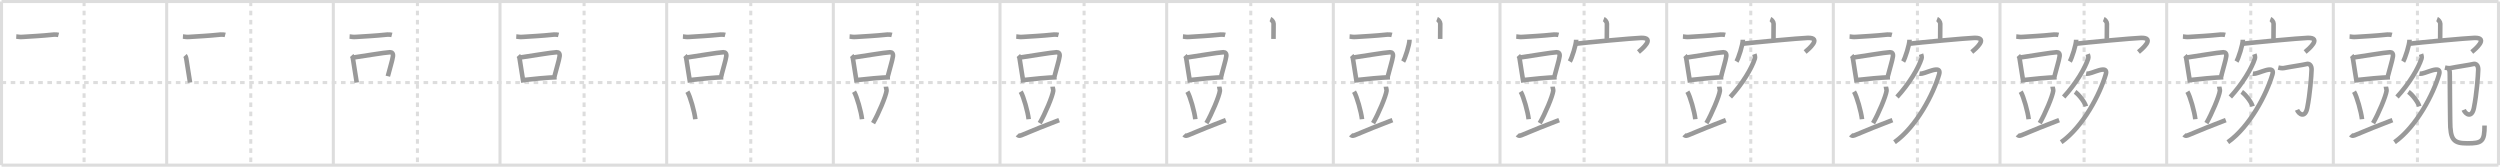 <svg width="1635px" height="109px" viewBox="0 0 1635 109" xmlns="http://www.w3.org/2000/svg" xmlns:xlink="http://www.w3.org/1999/xlink" xml:space="preserve" version="1.1" baseProfile="full">
<line x1="1" y1="1" x2="1634" y2="1" style="stroke:#ddd;stroke-width:2"></line>
<line x1="1" y1="1" x2="1" y2="108" style="stroke:#ddd;stroke-width:2"></line>
<line x1="1" y1="108" x2="1634" y2="108" style="stroke:#ddd;stroke-width:2"></line>
<line x1="1634" y1="1" x2="1634" y2="108" style="stroke:#ddd;stroke-width:2"></line>
<line x1="109" y1="1" x2="109" y2="108" style="stroke:#ddd;stroke-width:2"></line>
<line x1="218" y1="1" x2="218" y2="108" style="stroke:#ddd;stroke-width:2"></line>
<line x1="327" y1="1" x2="327" y2="108" style="stroke:#ddd;stroke-width:2"></line>
<line x1="436" y1="1" x2="436" y2="108" style="stroke:#ddd;stroke-width:2"></line>
<line x1="545" y1="1" x2="545" y2="108" style="stroke:#ddd;stroke-width:2"></line>
<line x1="654" y1="1" x2="654" y2="108" style="stroke:#ddd;stroke-width:2"></line>
<line x1="763" y1="1" x2="763" y2="108" style="stroke:#ddd;stroke-width:2"></line>
<line x1="872" y1="1" x2="872" y2="108" style="stroke:#ddd;stroke-width:2"></line>
<line x1="981" y1="1" x2="981" y2="108" style="stroke:#ddd;stroke-width:2"></line>
<line x1="1090" y1="1" x2="1090" y2="108" style="stroke:#ddd;stroke-width:2"></line>
<line x1="1199" y1="1" x2="1199" y2="108" style="stroke:#ddd;stroke-width:2"></line>
<line x1="1308" y1="1" x2="1308" y2="108" style="stroke:#ddd;stroke-width:2"></line>
<line x1="1417" y1="1" x2="1417" y2="108" style="stroke:#ddd;stroke-width:2"></line>
<line x1="1526" y1="1" x2="1526" y2="108" style="stroke:#ddd;stroke-width:2"></line>
<line x1="1" y1="54" x2="1634" y2="54" style="stroke:#ddd;stroke-width:2;stroke-dasharray:3 3"></line>
<line x1="55" y1="1" x2="55" y2="108" style="stroke:#ddd;stroke-width:2;stroke-dasharray:3 3"></line>
<line x1="164" y1="1" x2="164" y2="108" style="stroke:#ddd;stroke-width:2;stroke-dasharray:3 3"></line>
<line x1="273" y1="1" x2="273" y2="108" style="stroke:#ddd;stroke-width:2;stroke-dasharray:3 3"></line>
<line x1="382" y1="1" x2="382" y2="108" style="stroke:#ddd;stroke-width:2;stroke-dasharray:3 3"></line>
<line x1="491" y1="1" x2="491" y2="108" style="stroke:#ddd;stroke-width:2;stroke-dasharray:3 3"></line>
<line x1="600" y1="1" x2="600" y2="108" style="stroke:#ddd;stroke-width:2;stroke-dasharray:3 3"></line>
<line x1="709" y1="1" x2="709" y2="108" style="stroke:#ddd;stroke-width:2;stroke-dasharray:3 3"></line>
<line x1="818" y1="1" x2="818" y2="108" style="stroke:#ddd;stroke-width:2;stroke-dasharray:3 3"></line>
<line x1="927" y1="1" x2="927" y2="108" style="stroke:#ddd;stroke-width:2;stroke-dasharray:3 3"></line>
<line x1="1036" y1="1" x2="1036" y2="108" style="stroke:#ddd;stroke-width:2;stroke-dasharray:3 3"></line>
<line x1="1145" y1="1" x2="1145" y2="108" style="stroke:#ddd;stroke-width:2;stroke-dasharray:3 3"></line>
<line x1="1254" y1="1" x2="1254" y2="108" style="stroke:#ddd;stroke-width:2;stroke-dasharray:3 3"></line>
<line x1="1363" y1="1" x2="1363" y2="108" style="stroke:#ddd;stroke-width:2;stroke-dasharray:3 3"></line>
<line x1="1472" y1="1" x2="1472" y2="108" style="stroke:#ddd;stroke-width:2;stroke-dasharray:3 3"></line>
<line x1="1581" y1="1" x2="1581" y2="108" style="stroke:#ddd;stroke-width:2;stroke-dasharray:3 3"></line>
<path d="M10.63,23.89c1.87,0.11,1.79,0.42,4.2,0.25c7.03-0.5,10.92-0.55,20.53-1.53c0.86-0.09,2.49,0.11,2.92,0.22" style="fill:none;stroke:#999;stroke-width:3"></path>

<path d="M119.63,23.89c1.87,0.11,1.79,0.42,4.2,0.25c7.03-0.5,10.92-0.55,20.53-1.53c0.86-0.09,2.49,0.11,2.92,0.22" style="fill:none;stroke:#999;stroke-width:3"></path>
<path d="M121.02,36.28c0.31,0.34,0.7,1.36,0.76,1.81c0.42,3.24,1.57,9.43,2.51,15.89" style="fill:none;stroke:#999;stroke-width:3"></path>

<path d="M228.63,23.89c1.87,0.11,1.79,0.42,4.2,0.25c7.03-0.5,10.92-0.55,20.53-1.53c0.86-0.09,2.49,0.11,2.92,0.22" style="fill:none;stroke:#999;stroke-width:3"></path>
<path d="M230.02,36.28c0.31,0.34,0.7,1.36,0.76,1.81c0.42,3.24,1.57,9.43,2.51,15.89" style="fill:none;stroke:#999;stroke-width:3"></path>
<path d="M231.21,37.6c4.7-0.65,20.62-3.34,23.83-3.44c1.33-0.04,2.22,0.85,1.92,2.74c-0.54,3.39-1.69,6.47-3.31,12.95" style="fill:none;stroke:#999;stroke-width:3"></path>

<path d="M337.63,23.89c1.87,0.11,1.79,0.42,4.2,0.25c7.03-0.5,10.92-0.55,20.53-1.53c0.86-0.09,2.49,0.11,2.92,0.22" style="fill:none;stroke:#999;stroke-width:3"></path>
<path d="M339.02,36.28c0.31,0.34,0.7,1.36,0.76,1.81c0.42,3.24,1.57,9.43,2.51,15.89" style="fill:none;stroke:#999;stroke-width:3"></path>
<path d="M340.21,37.6c4.7-0.65,20.62-3.34,23.83-3.44c1.33-0.04,2.22,0.85,1.92,2.74c-0.54,3.39-1.69,6.47-3.31,12.95" style="fill:none;stroke:#999;stroke-width:3"></path>
<path d="M342.54,52.32c4.54-0.59,16.71-1.71,21.51-1.81" style="fill:none;stroke:#999;stroke-width:3"></path>

<path d="M446.63,23.89c1.87,0.11,1.79,0.42,4.2,0.25c7.03-0.5,10.92-0.55,20.53-1.53c0.86-0.09,2.49,0.11,2.92,0.22" style="fill:none;stroke:#999;stroke-width:3"></path>
<path d="M448.02,36.28c0.31,0.34,0.7,1.36,0.76,1.81c0.42,3.24,1.57,9.43,2.51,15.89" style="fill:none;stroke:#999;stroke-width:3"></path>
<path d="M449.21,37.6c4.7-0.65,20.62-3.34,23.83-3.44c1.33-0.04,2.22,0.85,1.92,2.74c-0.54,3.39-1.69,6.47-3.31,12.95" style="fill:none;stroke:#999;stroke-width:3"></path>
<path d="M451.54,52.32c4.54-0.59,16.71-1.71,21.51-1.81" style="fill:none;stroke:#999;stroke-width:3"></path>
<path d="M449.53,59.96c1.84,2.94,4.76,13.43,5.22,18" style="fill:none;stroke:#999;stroke-width:3"></path>

<path d="M555.63,23.89c1.87,0.11,1.79,0.42,4.2,0.25c7.03-0.5,10.92-0.55,20.53-1.53c0.86-0.09,2.49,0.11,2.92,0.22" style="fill:none;stroke:#999;stroke-width:3"></path>
<path d="M557.02,36.28c0.31,0.34,0.7,1.36,0.76,1.81c0.42,3.24,1.57,9.43,2.51,15.89" style="fill:none;stroke:#999;stroke-width:3"></path>
<path d="M558.21,37.6c4.7-0.65,20.62-3.34,23.83-3.44c1.33-0.04,2.22,0.85,1.92,2.74c-0.54,3.39-1.69,6.47-3.31,12.95" style="fill:none;stroke:#999;stroke-width:3"></path>
<path d="M560.54,52.32c4.54-0.59,16.71-1.71,21.51-1.81" style="fill:none;stroke:#999;stroke-width:3"></path>
<path d="M558.53,59.96c1.84,2.94,4.76,13.43,5.22,18" style="fill:none;stroke:#999;stroke-width:3"></path>
<path d="M579.36,56.66c0.02,0.42,0.54,2.09,0.46,2.69c-0.43,3.57-5.33,15.15-8.84,21.18" style="fill:none;stroke:#999;stroke-width:3"></path>

<path d="M664.63,23.89c1.87,0.11,1.79,0.42,4.2,0.25c7.03-0.5,10.92-0.55,20.53-1.53c0.86-0.09,2.49,0.11,2.92,0.22" style="fill:none;stroke:#999;stroke-width:3"></path>
<path d="M666.02,36.28c0.31,0.34,0.7,1.36,0.76,1.81c0.42,3.24,1.57,9.43,2.51,15.89" style="fill:none;stroke:#999;stroke-width:3"></path>
<path d="M667.21,37.6c4.7-0.65,20.62-3.34,23.83-3.44c1.33-0.04,2.22,0.85,1.92,2.74c-0.54,3.39-1.69,6.47-3.31,12.95" style="fill:none;stroke:#999;stroke-width:3"></path>
<path d="M669.54,52.32c4.54-0.59,16.71-1.71,21.51-1.81" style="fill:none;stroke:#999;stroke-width:3"></path>
<path d="M667.53,59.96c1.84,2.94,4.76,13.43,5.22,18" style="fill:none;stroke:#999;stroke-width:3"></path>
<path d="M688.36,56.66c0.02,0.42,0.54,2.09,0.46,2.69c-0.43,3.57-5.33,15.15-8.84,21.18" style="fill:none;stroke:#999;stroke-width:3"></path>
<path d="M665.36,88.11c1.05,1.12,2.1,0.57,3.72-0.11c6.91-2.9,14.13-5.86,23.58-9.45" style="fill:none;stroke:#999;stroke-width:3"></path>

<path d="M773.63,23.89c1.87,0.11,1.79,0.42,4.2,0.25c7.03-0.5,10.92-0.55,20.53-1.53c0.86-0.09,2.49,0.11,2.92,0.22" style="fill:none;stroke:#999;stroke-width:3"></path>
<path d="M775.02,36.28c0.31,0.34,0.7,1.36,0.76,1.81c0.42,3.24,1.57,9.43,2.51,15.89" style="fill:none;stroke:#999;stroke-width:3"></path>
<path d="M776.21,37.6c4.7-0.65,20.62-3.34,23.83-3.44c1.33-0.04,2.22,0.85,1.92,2.74c-0.54,3.39-1.69,6.47-3.31,12.95" style="fill:none;stroke:#999;stroke-width:3"></path>
<path d="M778.54,52.32c4.54-0.59,16.71-1.71,21.51-1.81" style="fill:none;stroke:#999;stroke-width:3"></path>
<path d="M776.53,59.96c1.84,2.94,4.76,13.43,5.22,18" style="fill:none;stroke:#999;stroke-width:3"></path>
<path d="M797.36,56.66c0.02,0.42,0.54,2.09,0.46,2.69c-0.43,3.57-5.33,15.15-8.84,21.18" style="fill:none;stroke:#999;stroke-width:3"></path>
<path d="M774.36,88.11c1.05,1.12,2.1,0.57,3.72-0.11c6.91-2.9,14.13-5.86,23.58-9.45" style="fill:none;stroke:#999;stroke-width:3"></path>
<path d="M830.83,12.5c0.87,0.33,2.12,1.98,2.1,2.95c-0.06,3.05-0.06,7.25-0.07,10.02" style="fill:none;stroke:#999;stroke-width:3"></path>

<path d="M882.63,23.89c1.87,0.11,1.79,0.42,4.2,0.25c7.03-0.5,10.92-0.55,20.53-1.53c0.86-0.09,2.49,0.11,2.92,0.22" style="fill:none;stroke:#999;stroke-width:3"></path>
<path d="M884.02,36.28c0.31,0.34,0.7,1.36,0.76,1.81c0.42,3.24,1.57,9.43,2.51,15.89" style="fill:none;stroke:#999;stroke-width:3"></path>
<path d="M885.21,37.6c4.7-0.65,20.62-3.34,23.83-3.44c1.33-0.04,2.22,0.85,1.92,2.74c-0.54,3.39-1.69,6.47-3.31,12.95" style="fill:none;stroke:#999;stroke-width:3"></path>
<path d="M887.54,52.32c4.54-0.59,16.71-1.71,21.51-1.81" style="fill:none;stroke:#999;stroke-width:3"></path>
<path d="M885.53,59.96c1.84,2.94,4.76,13.43,5.22,18" style="fill:none;stroke:#999;stroke-width:3"></path>
<path d="M906.36,56.66c0.02,0.42,0.54,2.09,0.46,2.69c-0.43,3.57-5.33,15.15-8.84,21.18" style="fill:none;stroke:#999;stroke-width:3"></path>
<path d="M883.36,88.11c1.05,1.12,2.1,0.57,3.72-0.11c6.91-2.9,14.13-5.86,23.58-9.45" style="fill:none;stroke:#999;stroke-width:3"></path>
<path d="M939.83,12.5c0.87,0.33,2.12,1.98,2.1,2.95c-0.06,3.05-0.06,7.25-0.07,10.02" style="fill:none;stroke:#999;stroke-width:3"></path>
<path d="M921.83,25.99c0,3.23-2.87,12.1-4.17,14.25" style="fill:none;stroke:#999;stroke-width:3"></path>

<path d="M991.63,23.89c1.87,0.11,1.79,0.42,4.2,0.25c7.03-0.5,10.92-0.55,20.53-1.53c0.86-0.09,2.49,0.11,2.92,0.22" style="fill:none;stroke:#999;stroke-width:3"></path>
<path d="M993.02,36.28c0.31,0.34,0.7,1.36,0.76,1.81c0.42,3.24,1.57,9.43,2.51,15.89" style="fill:none;stroke:#999;stroke-width:3"></path>
<path d="M994.21,37.6c4.7-0.65,20.62-3.34,23.83-3.44c1.33-0.04,2.22,0.85,1.92,2.74c-0.54,3.39-1.69,6.47-3.31,12.95" style="fill:none;stroke:#999;stroke-width:3"></path>
<path d="M996.54,52.32c4.54-0.59,16.71-1.71,21.51-1.81" style="fill:none;stroke:#999;stroke-width:3"></path>
<path d="M994.53,59.96c1.84,2.94,4.76,13.43,5.22,18" style="fill:none;stroke:#999;stroke-width:3"></path>
<path d="M1015.36,56.66c0.02,0.42,0.54,2.09,0.46,2.69c-0.43,3.57-5.33,15.15-8.84,21.18" style="fill:none;stroke:#999;stroke-width:3"></path>
<path d="M992.36,88.11c1.05,1.12,2.1,0.57,3.72-0.11c6.91-2.9,14.13-5.86,23.58-9.45" style="fill:none;stroke:#999;stroke-width:3"></path>
<path d="M1048.83,12.5c0.87,0.33,2.12,1.98,2.1,2.95c-0.06,3.05-0.06,7.25-0.07,10.02" style="fill:none;stroke:#999;stroke-width:3"></path>
<path d="M1030.83,25.99c0,3.23-2.87,12.1-4.17,14.25" style="fill:none;stroke:#999;stroke-width:3"></path>
<path d="M1030.69,28.6c6.3-0.77,37.38-3.67,42.5-3.82c9.81-0.28,0.35,7.59-1.64,9.24" style="fill:none;stroke:#999;stroke-width:3"></path>

<path d="M1100.63,23.89c1.87,0.11,1.79,0.42,4.2,0.25c7.03-0.5,10.92-0.55,20.53-1.53c0.86-0.09,2.49,0.11,2.92,0.22" style="fill:none;stroke:#999;stroke-width:3"></path>
<path d="M1102.02,36.28c0.31,0.34,0.7,1.36,0.76,1.81c0.42,3.24,1.57,9.43,2.51,15.89" style="fill:none;stroke:#999;stroke-width:3"></path>
<path d="M1103.21,37.6c4.7-0.65,20.62-3.34,23.83-3.44c1.33-0.04,2.22,0.85,1.92,2.74c-0.54,3.39-1.69,6.47-3.31,12.95" style="fill:none;stroke:#999;stroke-width:3"></path>
<path d="M1105.54,52.32c4.54-0.59,16.71-1.71,21.51-1.81" style="fill:none;stroke:#999;stroke-width:3"></path>
<path d="M1103.53,59.96c1.84,2.94,4.76,13.43,5.22,18" style="fill:none;stroke:#999;stroke-width:3"></path>
<path d="M1124.36,56.66c0.02,0.42,0.54,2.09,0.46,2.69c-0.43,3.57-5.33,15.15-8.84,21.18" style="fill:none;stroke:#999;stroke-width:3"></path>
<path d="M1101.36,88.11c1.05,1.12,2.1,0.57,3.72-0.11c6.91-2.9,14.13-5.86,23.58-9.45" style="fill:none;stroke:#999;stroke-width:3"></path>
<path d="M1157.83,12.5c0.87,0.33,2.12,1.98,2.1,2.95c-0.06,3.05-0.06,7.25-0.07,10.02" style="fill:none;stroke:#999;stroke-width:3"></path>
<path d="M1139.83,25.99c0,3.23-2.87,12.1-4.17,14.25" style="fill:none;stroke:#999;stroke-width:3"></path>
<path d="M1139.69,28.6c6.3-0.77,37.38-3.67,42.5-3.82c9.81-0.28,0.35,7.59-1.64,9.24" style="fill:none;stroke:#999;stroke-width:3"></path>
<path d="M1147.37,35.42c0.17,0.48,0.62,1.92,0.32,2.84c-2,6.29-7.99,16.41-16.05,25.17" style="fill:none;stroke:#999;stroke-width:3"></path>

<path d="M1209.63,23.89c1.87,0.11,1.79,0.42,4.2,0.25c7.03-0.5,10.92-0.55,20.53-1.53c0.86-0.09,2.49,0.11,2.92,0.22" style="fill:none;stroke:#999;stroke-width:3"></path>
<path d="M1211.02,36.28c0.31,0.34,0.7,1.36,0.76,1.81c0.42,3.24,1.57,9.43,2.51,15.89" style="fill:none;stroke:#999;stroke-width:3"></path>
<path d="M1212.21,37.6c4.7-0.65,20.62-3.34,23.83-3.44c1.33-0.04,2.22,0.85,1.92,2.74c-0.54,3.39-1.69,6.47-3.31,12.95" style="fill:none;stroke:#999;stroke-width:3"></path>
<path d="M1214.54,52.32c4.54-0.59,16.71-1.71,21.51-1.81" style="fill:none;stroke:#999;stroke-width:3"></path>
<path d="M1212.53,59.96c1.84,2.94,4.76,13.43,5.22,18" style="fill:none;stroke:#999;stroke-width:3"></path>
<path d="M1233.36,56.66c0.02,0.42,0.54,2.09,0.46,2.69c-0.43,3.57-5.33,15.15-8.84,21.18" style="fill:none;stroke:#999;stroke-width:3"></path>
<path d="M1210.36,88.11c1.05,1.12,2.1,0.57,3.72-0.11c6.91-2.9,14.13-5.86,23.58-9.45" style="fill:none;stroke:#999;stroke-width:3"></path>
<path d="M1266.83,12.5c0.87,0.33,2.12,1.98,2.1,2.95c-0.06,3.05-0.06,7.25-0.07,10.02" style="fill:none;stroke:#999;stroke-width:3"></path>
<path d="M1248.83,25.99c0,3.23-2.87,12.1-4.17,14.25" style="fill:none;stroke:#999;stroke-width:3"></path>
<path d="M1248.69,28.6c6.3-0.77,37.38-3.67,42.5-3.82c9.81-0.28,0.35,7.59-1.64,9.24" style="fill:none;stroke:#999;stroke-width:3"></path>
<path d="M1256.37,35.42c0.17,0.48,0.62,1.92,0.32,2.84c-2,6.29-7.99,16.41-16.05,25.17" style="fill:none;stroke:#999;stroke-width:3"></path>
<path d="M1255.31,48.2c0.22,0.04,1.17,0,1.81-0.12c2.09-0.39,6.28-2.37,8.92-2.56c2.19-0.16,2.75,0.98,2.11,3.19C1264.5,61.25,1253.5,82.75,1239.0,93" style="fill:none;stroke:#999;stroke-width:3"></path>

<path d="M1318.63,23.89c1.87,0.11,1.79,0.42,4.2,0.25c7.03-0.5,10.92-0.55,20.53-1.53c0.86-0.09,2.49,0.11,2.92,0.22" style="fill:none;stroke:#999;stroke-width:3"></path>
<path d="M1320.02,36.28c0.31,0.34,0.7,1.36,0.76,1.81c0.42,3.24,1.57,9.43,2.51,15.89" style="fill:none;stroke:#999;stroke-width:3"></path>
<path d="M1321.21,37.6c4.7-0.65,20.62-3.34,23.83-3.44c1.33-0.04,2.22,0.85,1.92,2.74c-0.54,3.39-1.69,6.47-3.31,12.95" style="fill:none;stroke:#999;stroke-width:3"></path>
<path d="M1323.54,52.32c4.54-0.59,16.71-1.71,21.51-1.81" style="fill:none;stroke:#999;stroke-width:3"></path>
<path d="M1321.53,59.96c1.84,2.94,4.76,13.43,5.22,18" style="fill:none;stroke:#999;stroke-width:3"></path>
<path d="M1342.36,56.66c0.02,0.42,0.54,2.09,0.46,2.69c-0.43,3.57-5.33,15.15-8.84,21.18" style="fill:none;stroke:#999;stroke-width:3"></path>
<path d="M1319.36,88.11c1.05,1.12,2.1,0.57,3.72-0.11c6.91-2.9,14.13-5.86,23.58-9.45" style="fill:none;stroke:#999;stroke-width:3"></path>
<path d="M1375.83,12.5c0.87,0.33,2.12,1.98,2.1,2.95c-0.06,3.05-0.06,7.25-0.07,10.02" style="fill:none;stroke:#999;stroke-width:3"></path>
<path d="M1357.83,25.99c0,3.23-2.87,12.1-4.17,14.25" style="fill:none;stroke:#999;stroke-width:3"></path>
<path d="M1357.69,28.6c6.3-0.77,37.38-3.67,42.5-3.82c9.81-0.28,0.35,7.59-1.64,9.24" style="fill:none;stroke:#999;stroke-width:3"></path>
<path d="M1365.37,35.42c0.17,0.48,0.62,1.92,0.32,2.84c-2,6.29-7.99,16.41-16.05,25.17" style="fill:none;stroke:#999;stroke-width:3"></path>
<path d="M1364.31,48.2c0.22,0.04,1.17,0,1.81-0.12c2.09-0.39,6.28-2.37,8.92-2.56c2.19-0.16,2.75,0.98,2.11,3.19C1373.5,61.25,1362.5,82.75,1348.0,93" style="fill:none;stroke:#999;stroke-width:3"></path>
<path d="M1357.09,60.1c2.5,1.66,6.46,6.85,7.08,9.43" style="fill:none;stroke:#999;stroke-width:3"></path>

<path d="M1427.63,23.89c1.87,0.11,1.79,0.42,4.2,0.25c7.03-0.5,10.92-0.55,20.53-1.53c0.86-0.09,2.49,0.11,2.92,0.22" style="fill:none;stroke:#999;stroke-width:3"></path>
<path d="M1429.02,36.28c0.31,0.34,0.7,1.36,0.76,1.81c0.42,3.24,1.57,9.43,2.51,15.89" style="fill:none;stroke:#999;stroke-width:3"></path>
<path d="M1430.21,37.6c4.7-0.65,20.62-3.34,23.83-3.44c1.33-0.04,2.22,0.85,1.92,2.74c-0.54,3.39-1.69,6.47-3.31,12.95" style="fill:none;stroke:#999;stroke-width:3"></path>
<path d="M1432.54,52.32c4.54-0.59,16.71-1.71,21.51-1.81" style="fill:none;stroke:#999;stroke-width:3"></path>
<path d="M1430.53,59.96c1.84,2.94,4.76,13.43,5.22,18" style="fill:none;stroke:#999;stroke-width:3"></path>
<path d="M1451.36,56.66c0.02,0.42,0.54,2.09,0.46,2.69c-0.43,3.57-5.33,15.15-8.84,21.18" style="fill:none;stroke:#999;stroke-width:3"></path>
<path d="M1428.36,88.11c1.05,1.12,2.1,0.57,3.72-0.11c6.91-2.9,14.13-5.86,23.58-9.45" style="fill:none;stroke:#999;stroke-width:3"></path>
<path d="M1484.83,12.5c0.87,0.33,2.12,1.98,2.1,2.95c-0.06,3.05-0.06,7.25-0.07,10.02" style="fill:none;stroke:#999;stroke-width:3"></path>
<path d="M1466.83,25.99c0,3.23-2.87,12.1-4.17,14.25" style="fill:none;stroke:#999;stroke-width:3"></path>
<path d="M1466.69,28.6c6.3-0.77,37.38-3.67,42.5-3.82c9.81-0.28,0.35,7.59-1.64,9.24" style="fill:none;stroke:#999;stroke-width:3"></path>
<path d="M1474.37,35.42c0.17,0.48,0.62,1.92,0.32,2.84c-2,6.29-7.99,16.41-16.05,25.17" style="fill:none;stroke:#999;stroke-width:3"></path>
<path d="M1473.31,48.2c0.22,0.04,1.17,0,1.81-0.12c2.09-0.39,6.28-2.37,8.92-2.56c2.19-0.16,2.75,0.98,2.11,3.19C1482.5,61.25,1471.5,82.75,1457.0,93" style="fill:none;stroke:#999;stroke-width:3"></path>
<path d="M1466.09,60.1c2.5,1.66,6.46,6.85,7.08,9.43" style="fill:none;stroke:#999;stroke-width:3"></path>
<path d="M1489.99,44.21c0.52,0.12,2.54,0.54,3.6,0.32c3.66-0.78,13.39-2.2,14.79-2.63c2.1-0.64,3.47,1.12,3.38,3.68c-0.14,4.35-1.02,15.92-2.8,24.89c-1.39,7-5.47,4.28-6.7,1.36" style="fill:none;stroke:#999;stroke-width:3"></path>

<path d="M1536.63,23.89c1.87,0.11,1.79,0.42,4.2,0.25c7.03-0.5,10.92-0.55,20.53-1.53c0.86-0.09,2.49,0.11,2.92,0.22" style="fill:none;stroke:#999;stroke-width:3"></path>
<path d="M1538.02,36.28c0.31,0.34,0.7,1.36,0.76,1.81c0.42,3.24,1.57,9.43,2.51,15.89" style="fill:none;stroke:#999;stroke-width:3"></path>
<path d="M1539.21,37.6c4.7-0.65,20.62-3.34,23.83-3.44c1.33-0.04,2.22,0.85,1.92,2.74c-0.54,3.39-1.69,6.47-3.31,12.95" style="fill:none;stroke:#999;stroke-width:3"></path>
<path d="M1541.54,52.32c4.54-0.59,16.71-1.71,21.51-1.81" style="fill:none;stroke:#999;stroke-width:3"></path>
<path d="M1539.53,59.96c1.84,2.94,4.76,13.43,5.22,18" style="fill:none;stroke:#999;stroke-width:3"></path>
<path d="M1560.36,56.66c0.02,0.42,0.54,2.09,0.46,2.69c-0.43,3.57-5.33,15.15-8.84,21.18" style="fill:none;stroke:#999;stroke-width:3"></path>
<path d="M1537.36,88.11c1.05,1.12,2.1,0.57,3.72-0.11c6.91-2.9,14.13-5.86,23.58-9.45" style="fill:none;stroke:#999;stroke-width:3"></path>
<path d="M1593.83,12.5c0.87,0.33,2.12,1.98,2.1,2.95c-0.06,3.05-0.06,7.25-0.07,10.02" style="fill:none;stroke:#999;stroke-width:3"></path>
<path d="M1575.83,25.99c0,3.23-2.87,12.1-4.17,14.25" style="fill:none;stroke:#999;stroke-width:3"></path>
<path d="M1575.69,28.6c6.3-0.77,37.38-3.67,42.5-3.82c9.81-0.28,0.35,7.59-1.64,9.24" style="fill:none;stroke:#999;stroke-width:3"></path>
<path d="M1583.37,35.42c0.17,0.48,0.62,1.92,0.32,2.84c-2,6.29-7.99,16.41-16.05,25.17" style="fill:none;stroke:#999;stroke-width:3"></path>
<path d="M1582.31,48.2c0.22,0.04,1.17,0,1.81-0.12c2.09-0.39,6.28-2.37,8.92-2.56c2.19-0.16,2.75,0.98,2.11,3.19C1591.5,61.25,1580.5,82.75,1566.0,93" style="fill:none;stroke:#999;stroke-width:3"></path>
<path d="M1575.09,60.1c2.5,1.66,6.46,6.85,7.08,9.43" style="fill:none;stroke:#999;stroke-width:3"></path>
<path d="M1598.99,44.21c0.52,0.12,2.54,0.54,3.6,0.32c3.66-0.78,13.39-2.2,14.79-2.63c2.1-0.64,3.47,1.12,3.38,3.68c-0.14,4.35-1.02,15.92-2.8,24.89c-1.39,7-5.47,4.28-6.7,1.36" style="fill:none;stroke:#999;stroke-width:3"></path>
<path d="M1601.64,45.17c0.56,1.52,0.53,2.31,0.53,4.65c0,13.97,0.24,22.1,0.24,29.2c0,12.72,2.33,14.72,11.28,14.72c9.55,0,11.2-1.2,11.2-11.65" style="fill:none;stroke:#999;stroke-width:3"></path>

</svg>